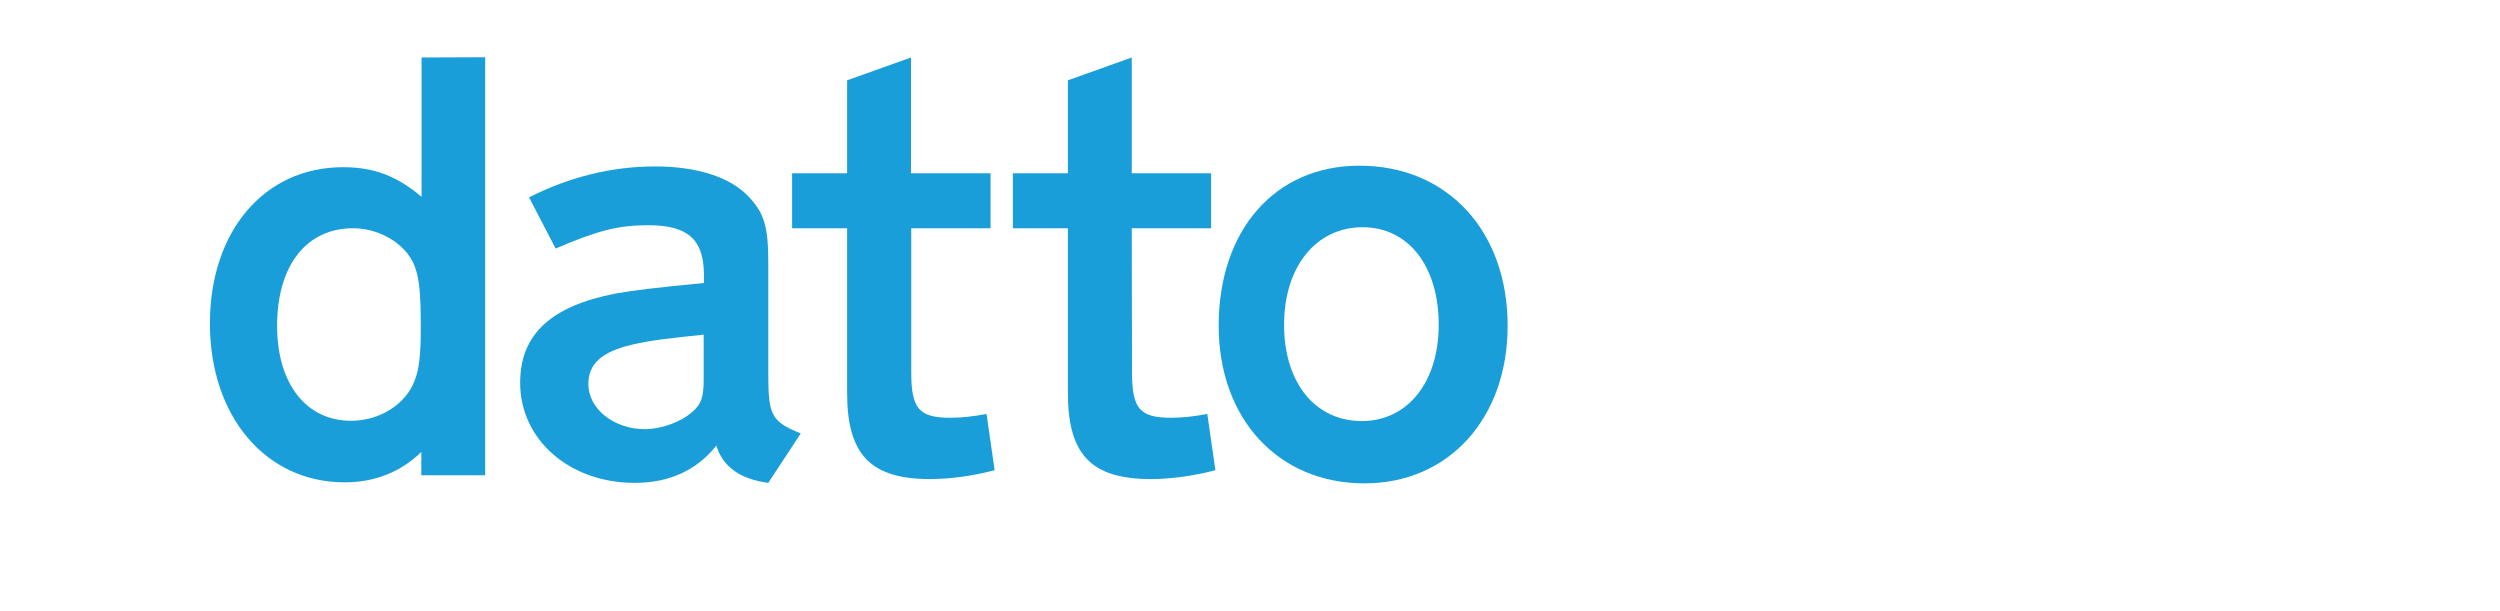 <svg width="131" height="32" viewBox="0 0 131 32" fill="none" xmlns="http://www.w3.org/2000/svg">
<path d="M22.09 3.013V10.315C20.802 9.226 19.606 8.761 17.973 8.761C13.855 8.761 11 12.107 11 16.952C11 21.824 13.922 25.275 18.066 25.275C19.619 25.275 20.988 24.744 22.077 23.682V24.904H25.423V3L22.09 3.013ZM21.718 19.965C21.253 21.187 19.898 22.049 18.398 22.049C16.034 22.049 14.52 20.098 14.52 17.071C14.52 13.925 16.047 11.96 18.504 11.96C19.991 11.96 21.426 12.89 21.784 14.111C21.984 14.709 22.05 15.531 22.05 17.231C22.05 18.571 21.957 19.408 21.718 19.965Z" fill="#199ED9"/>
<path d="M40.259 19.607V13.792C40.259 11.907 40.059 11.177 39.236 10.314C38.28 9.279 36.513 8.721 34.322 8.721C32.104 8.721 29.873 9.252 27.721 10.341L29.116 13.023C31.334 12.067 32.436 11.801 33.963 11.801C36.022 11.801 36.859 12.531 36.885 14.323V14.828C34.202 15.093 33.299 15.2 32.237 15.385C28.85 16.049 27.256 17.536 27.256 20.058C27.256 23.045 29.846 25.302 33.259 25.302C35.079 25.302 36.513 24.638 37.536 23.35C37.868 24.439 38.758 25.103 40.259 25.302L41.959 22.713C40.418 22.089 40.259 21.757 40.259 19.607ZM36.872 19.899C36.872 20.828 36.739 21.187 36.274 21.585C35.676 22.116 34.654 22.488 33.791 22.488C32.17 22.488 30.829 21.425 30.829 20.125C30.829 19.063 31.533 18.439 33.087 18.067C34.123 17.828 34.973 17.735 36.872 17.536V19.899Z" fill="#199ED9"/>
<path d="M47.749 19.474C47.749 21.425 48.148 21.89 49.808 21.89C50.366 21.89 51.003 21.824 51.694 21.691L52.119 24.638C51.03 24.93 49.794 25.103 48.732 25.103C45.611 25.103 44.389 23.815 44.389 20.589V11.96H41.507V9.08H44.389V4.208L47.736 3.013V9.08H51.906V11.96H47.749V19.474Z" fill="#199ED9"/>
<path d="M59.317 19.474C59.317 21.425 59.716 21.89 61.376 21.89C61.934 21.89 62.571 21.824 63.262 21.691L63.687 24.638C62.598 24.93 61.362 25.103 60.3 25.103C57.179 25.103 55.957 23.815 55.957 20.589V11.96H53.075V9.08H55.957V4.208L59.304 3.013V9.08H63.461V11.96H59.304L59.317 19.474Z" fill="#199ED9"/>
<path d="M71.231 8.682C66.821 8.682 63.859 12.04 63.859 17.071C63.859 21.943 66.981 25.328 71.496 25.328C75.919 25.328 79 21.917 79 17.071C79 12.107 75.852 8.682 71.231 8.682ZM71.363 22.063C68.906 22.063 67.286 20.045 67.286 17.018C67.286 13.992 68.946 11.907 71.403 11.907C73.794 11.907 75.388 13.938 75.388 17.018C75.388 20.032 73.754 22.063 71.363 22.063Z" fill="#199ED9"/>
</svg>
